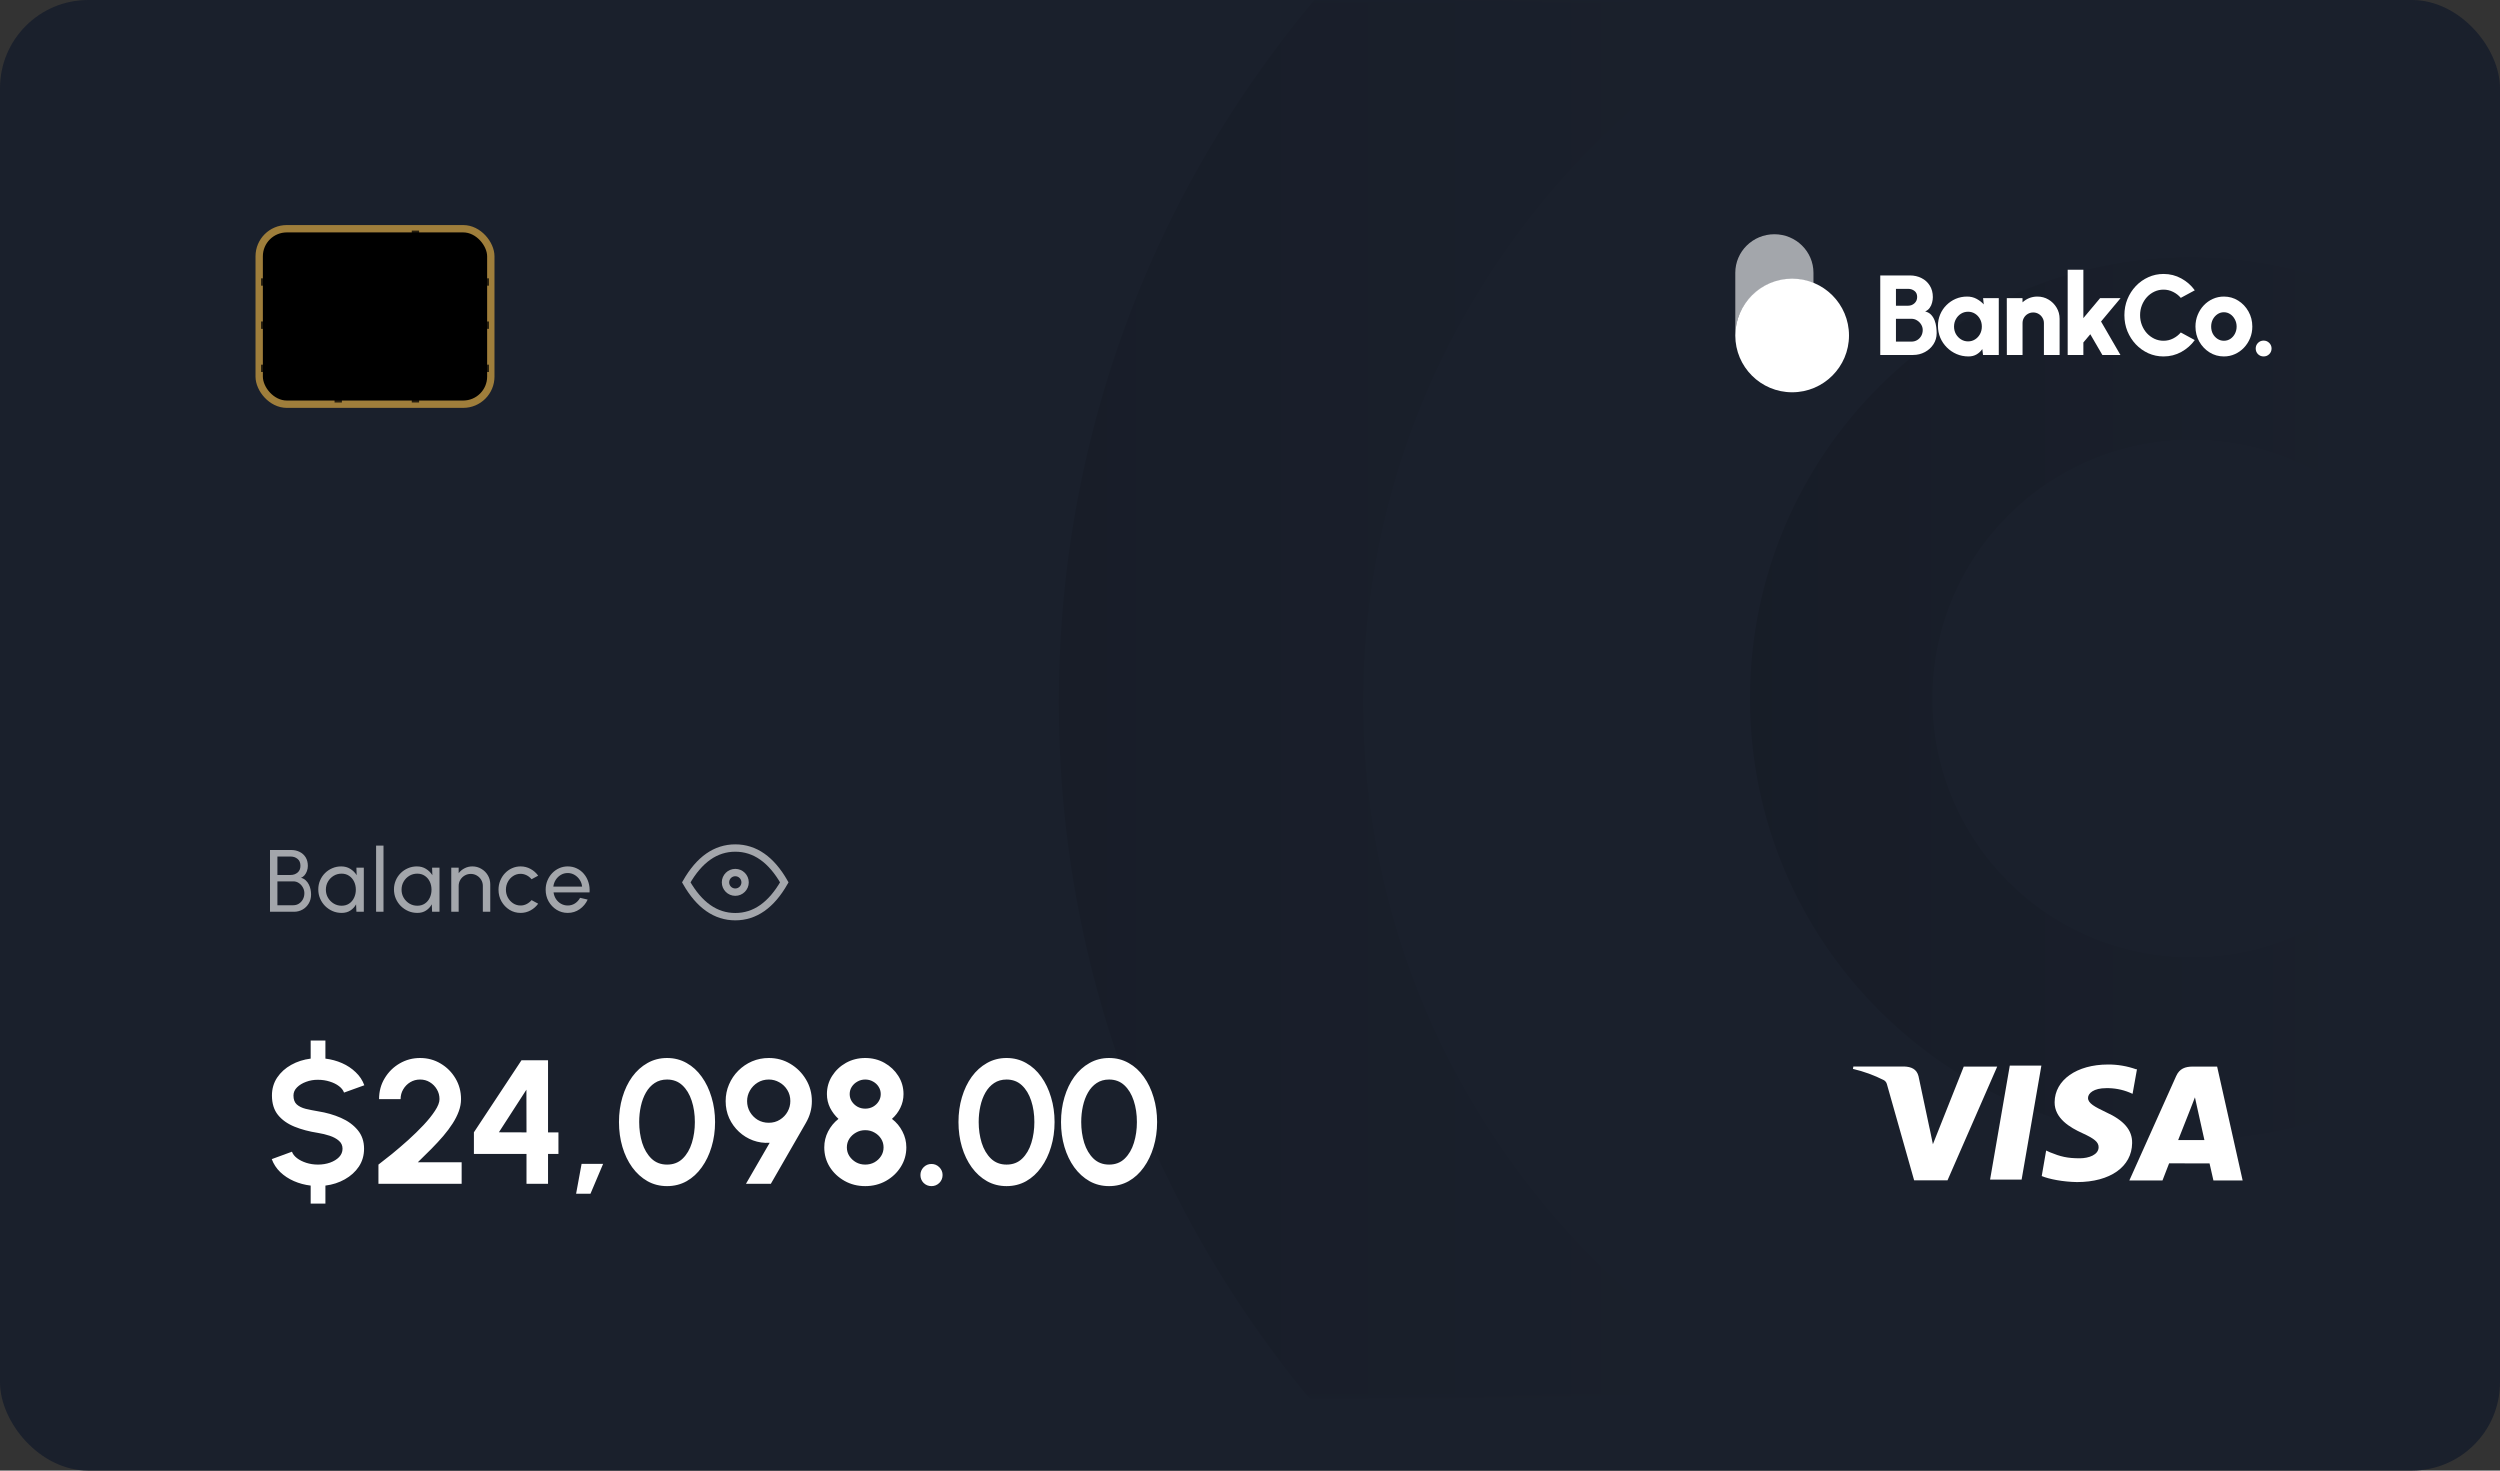 <svg width="340" height="200" viewBox="0 0 340 200" fill="none" xmlns="http://www.w3.org/2000/svg">
<rect x="0" y="0" width="340" height="200" fill="#333333" stroke="none"/>
<rect width="340" height="200" rx="12" fill="#1A202C"/>
<mask id="mask0_1557_18598" style="mask-type:alpha" maskUnits="userSpaceOnUse" x="0" y="0" width="317" height="190">
<rect width="317" height="190" rx="16" fill="#194BFB"/>
</mask>
<g mask="url(#mask0_1557_18598)">
<path d="M144 95.5C144 177.514 210.486 244 292.5 244C374.514 244 441 177.514 441 95.5C441 13.486 374.514 -53 292.5 -53C210.486 -53 144 13.486 144 95.5ZM399.611 95.5C399.611 154.656 351.656 202.611 292.5 202.611C233.344 202.611 185.389 154.656 185.389 95.5C185.389 36.344 233.344 -11.611 292.5 -11.611C351.656 -11.611 399.611 36.344 399.611 95.5Z" fill="url(#paint0_linear_1557_18598)" fill-opacity="0.9"/>
<path d="M238 95C238 128.137 264.863 155 298 155C331.137 155 358 128.137 358 95C358 61.863 331.137 35 298 35C264.863 35 238 61.863 238 95ZM333.209 95C333.209 114.446 317.446 130.209 298 130.209C278.554 130.209 262.791 114.446 262.791 95C262.791 75.554 278.554 59.791 298 59.791C317.446 59.791 333.209 75.554 333.209 95Z" fill="url(#paint1_linear_1557_18598)" fill-opacity="0.9"/>
</g>
<rect x="35.25" y="31.108" width="31.5" height="23.863" rx="3.75" fill="url(#paint2_linear_1557_18598)" stroke="#9F7E3B" strokeWidth="0.5"/>
<path d="M35.5 38.352H44C45.105 38.352 46 39.248 46 40.352V44.223M46 54.74V50.094M46 50.094V44.223M46 50.094H35.5M46 44.223H35.5" stroke="black" stroke-opacity="0.76" strokeWidth="0.5"/>
<path d="M66.5 38.352H56.5M56.5 38.352V44.223M56.5 38.352V31.358M56.5 54.74V50.094M56.5 50.094V44.223M56.5 50.094H66.5M56.5 44.223H66.5" stroke="black" stroke-opacity="0.76" strokeWidth="0.5"/>
<path opacity="0.6" d="M236 37.102C236 34.205 238.38 31.857 241.316 31.857C244.252 31.857 246.631 34.205 246.631 37.102V38.521C245.741 38.169 244.77 37.976 243.752 37.976C239.471 37.976 236 41.4 236 45.624V37.102Z" fill="white"/>
<path fillRule="evenodd" clipRule="evenodd" d="M243.732 53.35C248.002 53.35 251.464 49.891 251.464 45.624C251.464 41.357 248.002 37.898 243.732 37.898C239.462 37.898 236 41.357 236 45.624C236 49.891 239.462 53.35 243.732 53.35ZM243.732 49.597C245.928 49.597 247.708 47.818 247.708 45.624C247.708 43.429 245.928 41.65 243.732 41.65C241.536 41.65 239.756 43.429 239.756 45.624C239.756 47.818 241.536 49.597 243.732 49.597Z" fill="white"/>
<path d="M255.715 48.276V37.459H259.743C260.326 37.459 260.854 37.58 261.328 37.822C261.802 38.059 262.176 38.399 262.449 38.842C262.728 39.285 262.867 39.805 262.867 40.403C262.867 40.645 262.833 40.894 262.766 41.152C262.705 41.41 262.596 41.646 262.442 41.863C262.292 42.079 262.086 42.244 261.823 42.357C262.163 42.44 262.437 42.594 262.643 42.821C262.849 43.042 263.006 43.3 263.114 43.593C263.223 43.882 263.295 44.178 263.331 44.482C263.367 44.786 263.385 45.061 263.385 45.309C263.385 45.865 263.241 46.367 262.952 46.815C262.663 47.263 262.274 47.619 261.784 47.882C261.3 48.144 260.764 48.276 260.176 48.276H255.715ZM257.849 46.46H259.952C260.235 46.46 260.493 46.393 260.725 46.259C260.957 46.12 261.143 45.932 261.282 45.695C261.421 45.453 261.491 45.18 261.491 44.876C261.491 44.618 261.421 44.374 261.282 44.142C261.143 43.91 260.957 43.722 260.725 43.578C260.493 43.429 260.235 43.354 259.952 43.354H257.849V46.46ZM257.849 41.577H259.496C259.836 41.577 260.127 41.466 260.369 41.245C260.612 41.023 260.733 40.737 260.733 40.387C260.733 40.026 260.612 39.754 260.369 39.568C260.127 39.377 259.836 39.282 259.496 39.282H257.849V41.577Z" fill="white"/>
<path d="M269.7 40.549H271.834V48.276H269.692L269.592 47.472C269.391 47.771 269.133 48.013 268.819 48.198C268.504 48.384 268.136 48.476 267.713 48.476C267.136 48.476 266.597 48.368 266.097 48.152C265.597 47.936 265.156 47.637 264.775 47.256C264.393 46.874 264.094 46.434 263.878 45.934C263.667 45.43 263.561 44.889 263.561 44.312C263.561 43.761 263.662 43.246 263.863 42.767C264.064 42.288 264.347 41.865 264.713 41.5C265.079 41.134 265.499 40.848 265.973 40.642C266.453 40.436 266.968 40.333 267.52 40.333C267.994 40.333 268.419 40.433 268.796 40.634C269.177 40.835 269.509 41.09 269.793 41.399L269.7 40.549ZM267.659 46.429C268.009 46.429 268.326 46.339 268.61 46.158C268.893 45.978 269.118 45.736 269.283 45.432C269.448 45.123 269.53 44.783 269.53 44.412C269.53 44.036 269.448 43.696 269.283 43.392C269.118 43.089 268.893 42.847 268.61 42.666C268.326 42.486 268.009 42.396 267.659 42.396C267.303 42.396 266.981 42.486 266.692 42.666C266.404 42.847 266.174 43.091 266.004 43.4C265.834 43.704 265.749 44.042 265.749 44.412C265.749 44.783 265.834 45.123 266.004 45.432C266.18 45.736 266.412 45.978 266.7 46.158C266.989 46.339 267.308 46.429 267.659 46.429Z" fill="white"/>
<path d="M280.107 43.362V48.276H277.973V43.949C277.973 43.676 277.906 43.431 277.772 43.215C277.643 42.993 277.468 42.818 277.246 42.69C277.03 42.561 276.787 42.496 276.519 42.496C276.251 42.496 276.006 42.561 275.785 42.69C275.563 42.818 275.388 42.993 275.259 43.215C275.13 43.431 275.066 43.676 275.066 43.949V48.276H272.932L272.924 40.549H275.058L275.066 41.121C275.323 40.874 275.625 40.681 275.97 40.542C276.321 40.403 276.689 40.333 277.076 40.333C277.638 40.333 278.146 40.469 278.599 40.742C279.058 41.015 279.424 41.381 279.697 41.84C279.97 42.293 280.107 42.8 280.107 43.362Z" fill="white"/>
<path d="M288.379 48.276H285.92L284.281 45.456L283.338 46.576V48.276H281.204V36.686H283.338V43.261L285.611 40.549H288.395L285.742 43.725L288.379 48.276Z" fill="white"/>
<path d="M294.237 48.476C293.505 48.476 292.817 48.332 292.173 48.044C291.528 47.75 290.961 47.346 290.472 46.831C289.987 46.315 289.606 45.721 289.327 45.046C289.054 44.366 288.918 43.64 288.918 42.867C288.918 42.089 289.054 41.363 289.327 40.688C289.606 40.008 289.987 39.413 290.472 38.903C290.961 38.388 291.528 37.986 292.173 37.698C292.817 37.404 293.505 37.258 294.237 37.258C295.114 37.258 295.92 37.461 296.657 37.868C297.394 38.27 298.005 38.808 298.49 39.483L296.588 40.51C296.299 40.17 295.951 39.9 295.544 39.699C295.137 39.493 294.701 39.39 294.237 39.39C293.799 39.39 293.387 39.48 293 39.661C292.614 39.841 292.273 40.091 291.98 40.41C291.691 40.729 291.464 41.098 291.299 41.515C291.134 41.932 291.052 42.383 291.052 42.867C291.052 43.346 291.134 43.797 291.299 44.219C291.464 44.636 291.691 45.005 291.98 45.324C292.273 45.638 292.614 45.888 293 46.073C293.387 46.254 293.799 46.344 294.237 46.344C294.706 46.344 295.142 46.241 295.544 46.035C295.951 45.829 296.299 45.556 296.588 45.216L298.49 46.251C298.005 46.921 297.394 47.459 296.657 47.866C295.92 48.273 295.114 48.476 294.237 48.476Z" fill="white"/>
<path d="M302.449 48.476C301.738 48.476 301.088 48.293 300.501 47.928C299.918 47.562 299.452 47.073 299.101 46.46C298.756 45.842 298.583 45.159 298.583 44.412C298.583 43.846 298.684 43.318 298.885 42.828C299.086 42.334 299.362 41.901 299.712 41.53C300.068 41.154 300.48 40.861 300.949 40.65C301.418 40.438 301.918 40.333 302.449 40.333C303.161 40.333 303.807 40.516 304.39 40.881C304.978 41.247 305.444 41.739 305.789 42.357C306.14 42.975 306.315 43.66 306.315 44.412C306.315 44.974 306.215 45.499 306.014 45.988C305.813 46.478 305.534 46.91 305.179 47.286C304.828 47.657 304.418 47.948 303.949 48.159C303.485 48.371 302.985 48.476 302.449 48.476ZM302.449 46.344C302.779 46.344 303.076 46.256 303.338 46.081C303.601 45.901 303.807 45.664 303.957 45.37C304.106 45.077 304.181 44.757 304.181 44.412C304.181 44.057 304.101 43.732 303.941 43.439C303.787 43.14 303.578 42.903 303.315 42.728C303.052 42.553 302.764 42.465 302.449 42.465C302.124 42.465 301.831 42.555 301.568 42.736C301.305 42.916 301.096 43.153 300.941 43.446C300.792 43.74 300.717 44.062 300.717 44.412C300.717 44.778 300.795 45.108 300.949 45.401C301.109 45.69 301.32 45.919 301.583 46.089C301.846 46.259 302.135 46.344 302.449 46.344Z" fill="white"/>
<path d="M307.851 48.476C307.552 48.476 307.297 48.373 307.085 48.167C306.879 47.956 306.776 47.698 306.776 47.395C306.776 47.101 306.879 46.849 307.085 46.637C307.297 46.426 307.552 46.321 307.851 46.321C308.15 46.321 308.405 46.426 308.616 46.637C308.828 46.849 308.933 47.101 308.933 47.395C308.933 47.698 308.828 47.956 308.616 48.167C308.405 48.373 308.15 48.476 307.851 48.476Z" fill="white"/>
<path d="M290.528 145.428C289.296 144.987 287.994 144.765 286.683 144.774C282.444 144.774 279.45 146.876 279.429 149.894C279.402 152.111 281.556 153.36 283.186 154.101C284.858 154.862 285.417 155.342 285.411 156.023C285.401 157.058 284.076 157.528 282.844 157.528C281.151 157.528 280.226 157.295 278.803 156.714L278.276 156.471L277.675 159.945C278.705 160.368 280.563 160.73 282.481 160.762C286.988 160.762 289.934 158.673 289.969 155.462C290.006 153.691 288.84 152.353 286.387 151.247C284.895 150.53 283.97 150.05 283.97 149.322C283.97 148.678 284.762 147.99 286.418 147.99C287.52 147.963 288.616 148.167 289.632 148.587L290.03 148.762L290.631 145.405L290.528 145.428ZM301.529 145.055H298.217C297.186 145.055 296.41 145.335 295.96 146.341L289.59 160.545H294.097L294.998 158.216L300.498 158.221C300.628 158.766 301.026 160.545 301.026 160.545H305L301.529 145.055ZM273.332 144.925H277.627L274.94 160.423H270.651L273.332 144.92V144.925ZM262.429 153.467L262.874 155.618L267.071 145.055H271.62L264.861 160.524H260.322L256.613 147.426C256.553 147.21 256.412 147.025 256.218 146.907C254.881 146.227 253.465 145.712 252 145.371L252.058 145.045H258.971C259.909 145.082 260.664 145.371 260.916 146.357L262.426 153.475V153.467H262.429ZM296.23 155.047L297.941 150.713C297.92 150.759 298.294 149.818 298.511 149.236L298.805 150.574L299.799 155.045H296.227V155.047H296.23Z" fill="white"/>
<path opacity="0.6" d="M36.72 124V115.6H39.618C40.034 115.6 40.412 115.686 40.752 115.858C41.096 116.026 41.368 116.272 41.568 116.596C41.768 116.92 41.868 117.308 41.868 117.76C41.868 118.004 41.826 118.24 41.742 118.468C41.662 118.692 41.55 118.886 41.406 119.05C41.266 119.21 41.106 119.318 40.926 119.374C41.178 119.438 41.392 119.552 41.568 119.716C41.744 119.876 41.886 120.064 41.994 120.28C42.106 120.496 42.186 120.722 42.234 120.958C42.282 121.194 42.306 121.422 42.306 121.642C42.306 122.106 42.2 122.516 41.988 122.872C41.78 123.224 41.5 123.5 41.148 123.7C40.796 123.9 40.408 124 39.984 124H36.72ZM37.728 123.112H39.894C40.17 123.112 40.42 123.042 40.644 122.902C40.872 122.758 41.054 122.562 41.19 122.314C41.326 122.066 41.394 121.786 41.394 121.474C41.394 121.198 41.326 120.938 41.19 120.694C41.054 120.446 40.872 120.246 40.644 120.094C40.42 119.942 40.17 119.866 39.894 119.866H37.728V123.112ZM37.728 118.996H39.522C39.89 118.996 40.204 118.888 40.464 118.672C40.728 118.452 40.86 118.146 40.86 117.754C40.86 117.33 40.728 117.014 40.464 116.806C40.204 116.594 39.89 116.488 39.522 116.488H37.728V118.996ZM48.471 118H49.479V124H48.471L48.429 122.986C48.241 123.334 47.981 123.616 47.649 123.832C47.321 124.048 46.929 124.156 46.473 124.156C46.033 124.156 45.621 124.074 45.237 123.91C44.853 123.742 44.513 123.512 44.217 123.22C43.925 122.924 43.697 122.584 43.533 122.2C43.369 121.816 43.287 121.402 43.287 120.958C43.287 120.53 43.367 120.126 43.527 119.746C43.687 119.366 43.909 119.034 44.193 118.75C44.481 118.462 44.813 118.238 45.189 118.078C45.565 117.914 45.969 117.832 46.401 117.832C46.873 117.832 47.287 117.944 47.643 118.168C47.999 118.388 48.287 118.674 48.507 119.026L48.471 118ZM46.455 123.178C46.851 123.178 47.193 123.082 47.481 122.89C47.773 122.694 47.997 122.43 48.153 122.098C48.313 121.766 48.393 121.4 48.393 121C48.393 120.592 48.313 120.224 48.153 119.896C47.993 119.564 47.767 119.302 47.475 119.11C47.187 118.914 46.847 118.816 46.455 118.816C46.059 118.816 45.699 118.914 45.375 119.11C45.051 119.306 44.793 119.57 44.601 119.902C44.413 120.23 44.319 120.596 44.319 121C44.319 121.404 44.417 121.772 44.613 122.104C44.809 122.432 45.069 122.694 45.393 122.89C45.717 123.082 46.071 123.178 46.455 123.178ZM51.149 124V115H52.157V124H51.149ZM58.764 118H59.772V124H58.764L58.721 122.986C58.533 123.334 58.273 123.616 57.941 123.832C57.614 124.048 57.221 124.156 56.766 124.156C56.325 124.156 55.913 124.074 55.529 123.91C55.145 123.742 54.806 123.512 54.51 123.22C54.218 122.924 53.989 122.584 53.825 122.2C53.661 121.816 53.58 121.402 53.58 120.958C53.58 120.53 53.66 120.126 53.819 119.746C53.98 119.366 54.202 119.034 54.486 118.75C54.773 118.462 55.105 118.238 55.481 118.078C55.858 117.914 56.261 117.832 56.694 117.832C57.166 117.832 57.58 117.944 57.935 118.168C58.291 118.388 58.58 118.674 58.8 119.026L58.764 118ZM56.748 123.178C57.144 123.178 57.486 123.082 57.773 122.89C58.066 122.694 58.289 122.43 58.446 122.098C58.605 121.766 58.685 121.4 58.685 121C58.685 120.592 58.605 120.224 58.446 119.896C58.285 119.564 58.059 119.302 57.767 119.11C57.48 118.914 57.139 118.816 56.748 118.816C56.352 118.816 55.992 118.914 55.667 119.11C55.343 119.306 55.086 119.57 54.894 119.902C54.706 120.23 54.611 120.596 54.611 121C54.611 121.404 54.709 121.772 54.906 122.104C55.102 122.432 55.361 122.694 55.685 122.89C56.01 123.082 56.364 123.178 56.748 123.178ZM66.675 120.268V124H65.667V120.49C65.667 120.186 65.593 119.91 65.445 119.662C65.297 119.414 65.099 119.218 64.851 119.074C64.603 118.926 64.327 118.852 64.023 118.852C63.723 118.852 63.447 118.926 63.195 119.074C62.947 119.218 62.749 119.414 62.601 119.662C62.453 119.91 62.379 120.186 62.379 120.49V124H61.371V118H62.379V118.75C62.591 118.47 62.859 118.248 63.183 118.084C63.507 117.916 63.859 117.832 64.239 117.832C64.687 117.832 65.095 117.942 65.463 118.162C65.835 118.378 66.129 118.67 66.345 119.038C66.565 119.406 66.675 119.816 66.675 120.268ZM72.291 122.416L73.192 122.902C72.919 123.282 72.573 123.586 72.153 123.814C71.737 124.042 71.285 124.156 70.797 124.156C70.246 124.156 69.742 124.014 69.285 123.73C68.834 123.446 68.472 123.066 68.2 122.59C67.931 122.11 67.797 121.58 67.797 121C67.797 120.56 67.876 120.15 68.031 119.77C68.188 119.386 68.401 119.05 68.674 118.762C68.95 118.47 69.269 118.242 69.633 118.078C69.998 117.914 70.385 117.832 70.797 117.832C71.285 117.832 71.737 117.946 72.153 118.174C72.573 118.402 72.919 118.708 73.192 119.092L72.291 119.578C72.1 119.342 71.871 119.16 71.608 119.032C71.344 118.904 71.073 118.84 70.797 118.84C70.425 118.84 70.088 118.94 69.784 119.14C69.484 119.336 69.246 119.598 69.07 119.926C68.894 120.254 68.805 120.612 68.805 121C68.805 121.388 68.894 121.746 69.07 122.074C69.249 122.398 69.49 122.658 69.79 122.854C70.094 123.05 70.43 123.148 70.797 123.148C71.094 123.148 71.371 123.08 71.632 122.944C71.891 122.808 72.112 122.632 72.291 122.416ZM77.209 124.156C76.657 124.156 76.153 124.014 75.697 123.73C75.245 123.446 74.883 123.066 74.611 122.59C74.343 122.11 74.209 121.58 74.209 121C74.209 120.56 74.287 120.15 74.443 119.77C74.599 119.386 74.813 119.05 75.085 118.762C75.361 118.47 75.681 118.242 76.045 118.078C76.409 117.914 76.797 117.832 77.209 117.832C77.661 117.832 78.075 117.924 78.451 118.108C78.831 118.288 79.155 118.54 79.423 118.864C79.695 119.188 79.897 119.564 80.029 119.992C80.165 120.42 80.215 120.878 80.179 121.366H75.283C75.331 121.706 75.443 122.01 75.619 122.278C75.795 122.542 76.019 122.752 76.291 122.908C76.567 123.064 76.873 123.144 77.209 123.148C77.569 123.148 77.895 123.056 78.187 122.872C78.479 122.684 78.715 122.428 78.895 122.104L79.921 122.344C79.681 122.876 79.319 123.312 78.835 123.652C78.351 123.988 77.809 124.156 77.209 124.156ZM75.253 120.574H79.165C79.133 120.238 79.025 119.932 78.841 119.656C78.657 119.376 78.423 119.152 78.139 118.984C77.855 118.816 77.545 118.732 77.209 118.732C76.873 118.732 76.565 118.814 76.285 118.978C76.005 119.142 75.773 119.364 75.589 119.644C75.409 119.92 75.297 120.23 75.253 120.574Z" fill="white"/>
<path d="M43.248 146.852C42.68 146.844 42.14 146.936 41.628 147.128C41.124 147.312 40.712 147.564 40.392 147.884C40.072 148.204 39.912 148.572 39.912 148.988C39.912 149.524 40.06 149.928 40.356 150.2C40.66 150.472 41.064 150.672 41.568 150.8C42.072 150.92 42.632 151.032 43.248 151.136C44.368 151.312 45.404 151.608 46.356 152.024C47.308 152.44 48.072 152.996 48.648 153.692C49.224 154.38 49.512 155.224 49.512 156.224C49.512 157.136 49.276 157.948 48.804 158.66C48.332 159.364 47.696 159.94 46.896 160.388C46.104 160.836 45.224 161.12 44.256 161.24V163.688H42.252V161.24C41.444 161.144 40.684 160.94 39.972 160.628C39.26 160.316 38.64 159.908 38.112 159.404C37.592 158.9 37.208 158.312 36.96 157.64L39.708 156.632C39.82 156.952 40.048 157.244 40.392 157.508C40.736 157.772 41.156 157.984 41.652 158.144C42.148 158.304 42.68 158.384 43.248 158.384C43.832 158.384 44.376 158.296 44.88 158.12C45.392 157.936 45.804 157.684 46.116 157.364C46.428 157.036 46.584 156.656 46.584 156.224C46.584 155.784 46.42 155.424 46.092 155.144C45.764 154.856 45.344 154.628 44.832 154.46C44.32 154.292 43.792 154.164 43.248 154.076C42.056 153.892 40.988 153.608 40.044 153.224C39.1 152.84 38.352 152.308 37.8 151.628C37.256 150.948 36.984 150.068 36.984 148.988C36.984 148.076 37.22 147.264 37.692 146.552C38.172 145.84 38.808 145.264 39.6 144.824C40.4 144.376 41.284 144.092 42.252 143.972V141.512H44.256V143.972C45.048 144.068 45.8 144.272 46.512 144.584C47.224 144.896 47.844 145.308 48.372 145.82C48.908 146.324 49.3 146.916 49.548 147.596L46.788 148.592C46.676 148.272 46.448 147.98 46.104 147.716C45.76 147.452 45.34 147.244 44.844 147.092C44.348 146.932 43.816 146.852 43.248 146.852ZM51.468 161V158.384C51.988 157.992 52.604 157.508 53.316 156.932C54.028 156.348 54.76 155.72 55.512 155.048C56.264 154.368 56.96 153.688 57.6 153.008C58.24 152.328 58.76 151.68 59.16 151.064C59.568 150.448 59.772 149.92 59.772 149.48C59.772 148.992 59.652 148.548 59.412 148.148C59.172 147.74 58.852 147.416 58.452 147.176C58.06 146.936 57.62 146.816 57.132 146.816C56.644 146.816 56.2 146.936 55.8 147.176C55.4 147.416 55.08 147.74 54.84 148.148C54.6 148.548 54.48 148.992 54.48 149.48H51.552C51.552 148.424 51.808 147.476 52.32 146.636C52.832 145.788 53.508 145.12 54.348 144.632C55.196 144.136 56.124 143.888 57.132 143.888C58.156 143.888 59.088 144.14 59.928 144.644C60.768 145.14 61.44 145.812 61.944 146.66C62.448 147.508 62.7 148.448 62.7 149.48C62.7 150.024 62.6 150.572 62.4 151.124C62.2 151.676 61.92 152.232 61.56 152.792C61.2 153.352 60.776 153.92 60.288 154.496C59.8 155.064 59.26 155.648 58.668 156.248C58.084 156.84 57.468 157.448 56.82 158.072H62.784V161H51.468ZM71.604 161V156.932H64.452V153.992L70.92 144.2H74.532V154.004H75.948V156.932H74.532V161H71.604ZM67.848 153.992L71.604 154.004L71.592 148.196L67.848 153.992ZM78.351 162.344L79.095 158.288H82.023L80.307 162.344H78.351ZM90.721 161.312C89.745 161.312 88.857 161.088 88.057 160.64C87.257 160.184 86.565 159.556 85.981 158.756C85.405 157.956 84.961 157.032 84.649 155.984C84.337 154.928 84.181 153.8 84.181 152.6C84.181 151.4 84.337 150.276 84.649 149.228C84.961 148.172 85.405 147.244 85.981 146.444C86.565 145.644 87.257 145.02 88.057 144.572C88.857 144.116 89.745 143.888 90.721 143.888C91.697 143.888 92.585 144.116 93.385 144.572C94.185 145.02 94.869 145.644 95.437 146.444C96.013 147.244 96.457 148.172 96.769 149.228C97.089 150.276 97.249 151.4 97.249 152.6C97.249 153.8 97.089 154.928 96.769 155.984C96.457 157.032 96.013 157.956 95.437 158.756C94.869 159.556 94.185 160.184 93.385 160.64C92.585 161.088 91.697 161.312 90.721 161.312ZM90.721 158.384C91.577 158.384 92.285 158.112 92.845 157.568C93.405 157.024 93.821 156.312 94.093 155.432C94.365 154.552 94.501 153.608 94.501 152.6C94.501 151.536 94.357 150.568 94.069 149.696C93.781 148.816 93.357 148.116 92.797 147.596C92.237 147.076 91.545 146.816 90.721 146.816C90.073 146.816 89.509 146.976 89.029 147.296C88.557 147.608 88.165 148.036 87.853 148.58C87.541 149.124 87.309 149.744 87.157 150.44C87.005 151.128 86.929 151.848 86.929 152.6C86.929 153.6 87.065 154.544 87.337 155.432C87.617 156.312 88.037 157.024 88.597 157.568C89.165 158.112 89.873 158.384 90.721 158.384ZM101.449 161L104.677 155.42C103.885 155.468 103.129 155.36 102.409 155.096C101.697 154.832 101.061 154.44 100.501 153.92C99.941 153.4 99.497 152.784 99.169 152.072C98.849 151.36 98.689 150.588 98.689 149.756C98.689 148.948 98.841 148.192 99.145 147.488C99.449 146.776 99.869 146.152 100.405 145.616C100.949 145.072 101.573 144.648 102.277 144.344C102.989 144.04 103.753 143.888 104.569 143.888C105.633 143.888 106.605 144.152 107.485 144.68C108.373 145.208 109.081 145.916 109.609 146.804C110.145 147.692 110.413 148.676 110.413 149.756C110.413 150.292 110.345 150.8 110.209 151.28C110.081 151.752 109.877 152.232 109.597 152.72L104.833 161H101.449ZM104.545 152.696C105.121 152.696 105.629 152.556 106.069 152.276C106.517 151.996 106.865 151.632 107.113 151.184C107.361 150.736 107.485 150.256 107.485 149.744C107.485 149.184 107.349 148.684 107.077 148.244C106.805 147.796 106.445 147.448 105.997 147.2C105.549 146.944 105.073 146.816 104.569 146.816C103.993 146.816 103.481 146.956 103.033 147.236C102.593 147.508 102.245 147.868 101.989 148.316C101.733 148.764 101.605 149.24 101.605 149.744C101.605 150.28 101.733 150.772 101.989 151.22C102.253 151.668 102.605 152.028 103.045 152.3C103.493 152.564 103.993 152.696 104.545 152.696ZM117.669 161.312C116.637 161.312 115.701 161.076 114.861 160.604C114.021 160.132 113.349 159.5 112.845 158.708C112.349 157.908 112.101 157.02 112.101 156.044C112.101 155.276 112.273 154.556 112.617 153.884C112.969 153.204 113.441 152.632 114.033 152.168C113.569 151.744 113.189 151.244 112.893 150.668C112.605 150.084 112.461 149.46 112.461 148.796C112.461 147.892 112.697 147.068 113.169 146.324C113.641 145.58 114.269 144.988 115.053 144.548C115.845 144.108 116.717 143.888 117.669 143.888C118.629 143.888 119.501 144.108 120.285 144.548C121.069 144.988 121.697 145.58 122.169 146.324C122.641 147.068 122.877 147.892 122.877 148.796C122.877 149.46 122.733 150.084 122.445 150.668C122.165 151.244 121.785 151.744 121.305 152.168C121.913 152.632 122.389 153.204 122.733 153.884C123.085 154.556 123.261 155.276 123.261 156.044C123.261 157.012 123.009 157.896 122.505 158.696C122.009 159.488 121.337 160.124 120.489 160.604C119.641 161.076 118.701 161.312 117.669 161.312ZM117.669 158.384C118.133 158.384 118.553 158.28 118.929 158.072C119.305 157.856 119.605 157.572 119.829 157.22C120.053 156.868 120.165 156.476 120.165 156.044C120.165 155.612 120.053 155.22 119.829 154.868C119.605 154.516 119.305 154.236 118.929 154.028C118.553 153.812 118.133 153.704 117.669 153.704C117.213 153.704 116.797 153.812 116.421 154.028C116.045 154.236 115.741 154.516 115.509 154.868C115.285 155.22 115.173 155.612 115.173 156.044C115.173 156.476 115.285 156.868 115.509 157.22C115.741 157.572 116.045 157.856 116.421 158.072C116.797 158.28 117.213 158.384 117.669 158.384ZM117.669 150.776C118.061 150.776 118.417 150.688 118.737 150.512C119.057 150.328 119.309 150.088 119.493 149.792C119.685 149.496 119.781 149.164 119.781 148.796C119.781 148.428 119.685 148.096 119.493 147.8C119.309 147.504 119.057 147.268 118.737 147.092C118.417 146.908 118.061 146.816 117.669 146.816C117.285 146.816 116.933 146.908 116.613 147.092C116.293 147.268 116.037 147.504 115.845 147.8C115.653 148.096 115.557 148.428 115.557 148.796C115.557 149.164 115.653 149.496 115.845 149.792C116.037 150.088 116.293 150.328 116.613 150.512C116.933 150.688 117.285 150.776 117.669 150.776ZM126.679 161.312C126.263 161.312 125.907 161.168 125.611 160.88C125.323 160.584 125.179 160.224 125.179 159.8C125.179 159.392 125.323 159.04 125.611 158.744C125.907 158.448 126.263 158.3 126.679 158.3C127.095 158.3 127.451 158.448 127.747 158.744C128.043 159.04 128.191 159.392 128.191 159.8C128.191 160.224 128.043 160.584 127.747 160.88C127.451 161.168 127.095 161.312 126.679 161.312ZM136.893 161.312C135.917 161.312 135.029 161.088 134.229 160.64C133.429 160.184 132.737 159.556 132.153 158.756C131.577 157.956 131.133 157.032 130.821 155.984C130.509 154.928 130.353 153.8 130.353 152.6C130.353 151.4 130.509 150.276 130.821 149.228C131.133 148.172 131.577 147.244 132.153 146.444C132.737 145.644 133.429 145.02 134.229 144.572C135.029 144.116 135.917 143.888 136.893 143.888C137.869 143.888 138.757 144.116 139.557 144.572C140.357 145.02 141.041 145.644 141.609 146.444C142.185 147.244 142.629 148.172 142.941 149.228C143.261 150.276 143.421 151.4 143.421 152.6C143.421 153.8 143.261 154.928 142.941 155.984C142.629 157.032 142.185 157.956 141.609 158.756C141.041 159.556 140.357 160.184 139.557 160.64C138.757 161.088 137.869 161.312 136.893 161.312ZM136.893 158.384C137.749 158.384 138.457 158.112 139.017 157.568C139.577 157.024 139.993 156.312 140.265 155.432C140.537 154.552 140.673 153.608 140.673 152.6C140.673 151.536 140.529 150.568 140.241 149.696C139.953 148.816 139.529 148.116 138.969 147.596C138.409 147.076 137.717 146.816 136.893 146.816C136.245 146.816 135.681 146.976 135.201 147.296C134.729 147.608 134.337 148.036 134.025 148.58C133.713 149.124 133.481 149.744 133.329 150.44C133.177 151.128 133.101 151.848 133.101 152.6C133.101 153.6 133.237 154.544 133.509 155.432C133.789 156.312 134.209 157.024 134.769 157.568C135.337 158.112 136.045 158.384 136.893 158.384ZM150.838 161.312C149.862 161.312 148.974 161.088 148.174 160.64C147.374 160.184 146.682 159.556 146.098 158.756C145.522 157.956 145.078 157.032 144.766 155.984C144.454 154.928 144.298 153.8 144.298 152.6C144.298 151.4 144.454 150.276 144.766 149.228C145.078 148.172 145.522 147.244 146.098 146.444C146.682 145.644 147.374 145.02 148.174 144.572C148.974 144.116 149.862 143.888 150.838 143.888C151.814 143.888 152.702 144.116 153.502 144.572C154.302 145.02 154.986 145.644 155.554 146.444C156.13 147.244 156.574 148.172 156.886 149.228C157.206 150.276 157.366 151.4 157.366 152.6C157.366 153.8 157.206 154.928 156.886 155.984C156.574 157.032 156.13 157.956 155.554 158.756C154.986 159.556 154.302 160.184 153.502 160.64C152.702 161.088 151.814 161.312 150.838 161.312ZM150.838 158.384C151.694 158.384 152.402 158.112 152.962 157.568C153.522 157.024 153.938 156.312 154.21 155.432C154.482 154.552 154.618 153.608 154.618 152.6C154.618 151.536 154.474 150.568 154.186 149.696C153.898 148.816 153.474 148.116 152.914 147.596C152.354 147.076 151.662 146.816 150.838 146.816C150.19 146.816 149.626 146.976 149.146 147.296C148.674 147.608 148.282 148.036 147.97 148.58C147.658 149.124 147.426 149.744 147.274 150.44C147.122 151.128 147.046 151.848 147.046 152.6C147.046 153.6 147.182 154.544 147.454 155.432C147.734 156.312 148.154 157.024 148.714 157.568C149.282 158.112 149.99 158.384 150.838 158.384Z" fill="white"/>
<g opacity="0.6">
<path d="M99.999 121.333C100.736 121.333 101.333 120.736 101.333 120C101.333 119.264 100.736 118.667 99.999 118.667C99.263 118.667 98.666 119.264 98.666 120C98.666 120.736 99.263 121.333 99.999 121.333Z" stroke="white" strokeWidth="1.5" strokeLinecap="round" strokeLinejoin="round"/>
<path d="M106.666 120C104.888 123.111 102.666 124.667 100 124.667C97.333 124.667 95.111 123.111 93.333 120C95.111 116.889 97.333 115.333 100 115.333C102.666 115.333 104.888 116.889 106.666 120Z" stroke="white" strokeWidth="1.5" strokeLinecap="round" strokeLinejoin="round"/>
</g>
<defs>
<linearGradient id="paint0_linear_1557_18598" x1="95.5" y1="95" x2="231.5" y2="95" gradientUnits="userSpaceOnUse">
<stop stopColor="white" stop-opacity="0.15"/>
<stop offset="1" stopColor="white" stop-opacity="0"/>
</linearGradient>
<linearGradient id="paint1_linear_1557_18598" x1="216.5" y1="95" x2="323" y2="95" gradientUnits="userSpaceOnUse">
<stop stopColor="white" stop-opacity="0.15"/>
<stop offset="1" stopColor="white" stop-opacity="0"/>
</linearGradient>
<linearGradient id="paint2_linear_1557_18598" x1="35" y1="30.858" x2="66.983" y2="55.363" gradientUnits="userSpaceOnUse">
<stop stopColor="#E6AC3C"/>
<stop offset="1" stopColor="#FFDA93"/>
</linearGradient>
</defs>
</svg>
